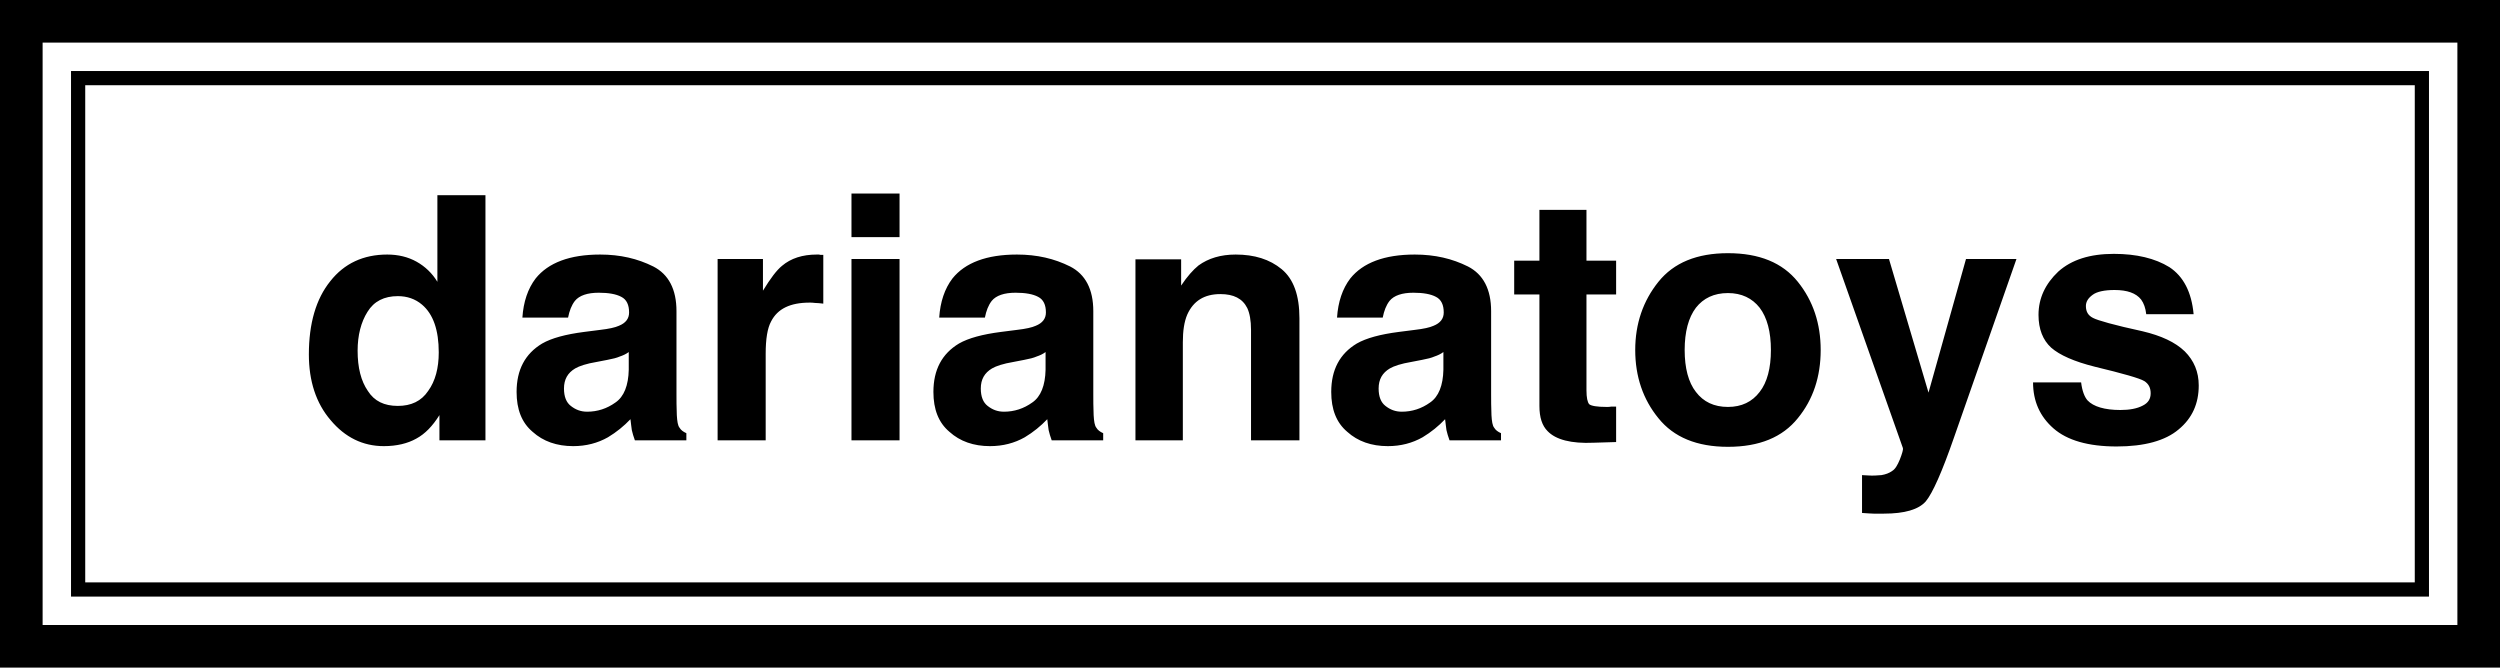 <svg width="176" height="47" viewBox="0 0 176 47" fill="none" xmlns="http://www.w3.org/2000/svg">
<rect x="1.5" y="1.5" width="173" height="44" stroke="black" stroke-width="3"/>
<rect x="5.5" y="5.5" width="165" height="36" stroke="black"/>
<path d="M29.328 18.424C29.928 18.76 30.432 19.24 30.792 19.84V13.744H34.176V31H30.936V29.224C30.456 29.992 29.928 30.544 29.304 30.88C28.704 31.216 27.936 31.408 27.024 31.408C25.536 31.408 24.288 30.784 23.28 29.584C22.248 28.384 21.744 26.824 21.744 24.952C21.744 22.768 22.248 21.04 23.256 19.792C24.24 18.544 25.584 17.92 27.264 17.92C28.032 17.92 28.728 18.088 29.328 18.424ZM30.144 27.52C30.648 26.824 30.888 25.912 30.888 24.808C30.888 23.248 30.504 22.12 29.712 21.448C29.232 21.04 28.656 20.848 28.008 20.848C27.048 20.848 26.328 21.208 25.872 21.952C25.416 22.672 25.176 23.608 25.176 24.688C25.176 25.888 25.416 26.824 25.896 27.52C26.352 28.24 27.048 28.576 28.008 28.576C28.944 28.576 29.664 28.24 30.144 27.52ZM42.248 23.224C42.872 23.152 43.304 23.056 43.568 22.936C44.048 22.744 44.288 22.432 44.288 22C44.288 21.472 44.12 21.088 43.736 20.896C43.376 20.704 42.848 20.608 42.152 20.608C41.36 20.608 40.784 20.8 40.472 21.184C40.232 21.496 40.088 21.88 39.992 22.36H36.776C36.848 21.256 37.16 20.32 37.712 19.6C38.6 18.496 40.112 17.92 42.248 17.92C43.664 17.92 44.888 18.208 45.992 18.76C47.072 19.312 47.624 20.368 47.624 21.904V27.76C47.624 28.168 47.624 28.648 47.648 29.224C47.672 29.656 47.72 29.968 47.84 30.112C47.936 30.28 48.104 30.4 48.32 30.496V31H44.696C44.6 30.736 44.528 30.496 44.48 30.28C44.456 30.04 44.408 29.8 44.384 29.512C43.928 29.992 43.4 30.424 42.8 30.784C42.08 31.192 41.264 31.408 40.352 31.408C39.2 31.408 38.24 31.072 37.496 30.4C36.728 29.752 36.368 28.816 36.368 27.592C36.368 26.032 36.968 24.904 38.168 24.184C38.84 23.8 39.824 23.536 41.12 23.368L42.248 23.224ZM44.264 24.784C44.072 24.928 43.856 25.024 43.64 25.096C43.424 25.192 43.136 25.264 42.752 25.336L42.008 25.48C41.288 25.6 40.784 25.768 40.496 25.936C39.968 26.248 39.704 26.704 39.704 27.352C39.704 27.928 39.872 28.336 40.184 28.576C40.52 28.84 40.88 28.984 41.336 28.984C42.056 28.984 42.728 28.768 43.328 28.336C43.928 27.928 44.24 27.136 44.264 26.032V24.784ZM57.672 17.92C57.696 17.944 57.792 17.944 57.96 17.944V21.376C57.744 21.352 57.552 21.328 57.384 21.328C57.216 21.304 57.096 21.304 57 21.304C55.632 21.304 54.744 21.736 54.288 22.624C54.024 23.104 53.904 23.872 53.904 24.904V31H50.52V18.232H53.712V20.464C54.24 19.6 54.672 19.024 55.056 18.712C55.68 18.184 56.496 17.92 57.504 17.92H57.672ZM59.944 13.624H63.328V16.696H59.944V13.624ZM63.328 31H59.944V18.232H63.328V31ZM71.592 23.224C72.216 23.152 72.648 23.056 72.912 22.936C73.392 22.744 73.632 22.432 73.632 22C73.632 21.472 73.464 21.088 73.08 20.896C72.72 20.704 72.192 20.608 71.496 20.608C70.704 20.608 70.128 20.8 69.816 21.184C69.576 21.496 69.432 21.88 69.336 22.36H66.12C66.192 21.256 66.504 20.32 67.056 19.6C67.944 18.496 69.456 17.92 71.592 17.92C73.008 17.92 74.232 18.208 75.336 18.76C76.416 19.312 76.968 20.368 76.968 21.904V27.76C76.968 28.168 76.968 28.648 76.992 29.224C77.016 29.656 77.064 29.968 77.184 30.112C77.28 30.28 77.448 30.4 77.664 30.496V31H74.04C73.944 30.736 73.872 30.496 73.824 30.28C73.8 30.04 73.752 29.8 73.728 29.512C73.272 29.992 72.744 30.424 72.144 30.784C71.424 31.192 70.608 31.408 69.696 31.408C68.544 31.408 67.584 31.072 66.84 30.4C66.072 29.752 65.712 28.816 65.712 27.592C65.712 26.032 66.312 24.904 67.512 24.184C68.184 23.8 69.168 23.536 70.464 23.368L71.592 23.224ZM73.608 24.784C73.416 24.928 73.2 25.024 72.984 25.096C72.768 25.192 72.48 25.264 72.096 25.336L71.352 25.48C70.632 25.6 70.128 25.768 69.84 25.936C69.312 26.248 69.048 26.704 69.048 27.352C69.048 27.928 69.216 28.336 69.528 28.576C69.864 28.84 70.224 28.984 70.68 28.984C71.4 28.984 72.072 28.768 72.672 28.336C73.272 27.928 73.584 27.136 73.608 26.032V24.784ZM90.232 18.952C91.072 19.648 91.48 20.8 91.48 22.408V31H88.072V23.224C88.072 22.552 87.976 22.048 87.808 21.688C87.472 21.016 86.848 20.704 85.912 20.704C84.784 20.704 84.016 21.184 83.584 22.144C83.368 22.648 83.272 23.296 83.272 24.088V31H79.936V18.256H83.152V20.104C83.584 19.456 83.992 19 84.376 18.688C85.072 18.184 85.936 17.92 86.992 17.92C88.312 17.92 89.392 18.256 90.232 18.952ZM99.599 23.224C100.223 23.152 100.655 23.056 100.919 22.936C101.399 22.744 101.639 22.432 101.639 22C101.639 21.472 101.471 21.088 101.087 20.896C100.727 20.704 100.199 20.608 99.503 20.608C98.711 20.608 98.135 20.8 97.823 21.184C97.583 21.496 97.439 21.88 97.343 22.36H94.127C94.199 21.256 94.511 20.32 95.063 19.6C95.951 18.496 97.463 17.92 99.599 17.92C101.015 17.92 102.239 18.208 103.343 18.76C104.423 19.312 104.975 20.368 104.975 21.904V27.76C104.975 28.168 104.975 28.648 104.999 29.224C105.023 29.656 105.071 29.968 105.191 30.112C105.287 30.28 105.455 30.4 105.671 30.496V31H102.047C101.951 30.736 101.879 30.496 101.831 30.28C101.807 30.04 101.759 29.8 101.735 29.512C101.279 29.992 100.751 30.424 100.151 30.784C99.431 31.192 98.615 31.408 97.703 31.408C96.551 31.408 95.591 31.072 94.847 30.4C94.079 29.752 93.719 28.816 93.719 27.592C93.719 26.032 94.319 24.904 95.519 24.184C96.191 23.8 97.175 23.536 98.471 23.368L99.599 23.224ZM101.615 24.784C101.423 24.928 101.207 25.024 100.991 25.096C100.775 25.192 100.487 25.264 100.103 25.336L99.359 25.48C98.639 25.6 98.135 25.768 97.847 25.936C97.319 26.248 97.055 26.704 97.055 27.352C97.055 27.928 97.223 28.336 97.535 28.576C97.871 28.84 98.231 28.984 98.687 28.984C99.407 28.984 100.079 28.768 100.679 28.336C101.279 27.928 101.591 27.136 101.615 26.032V24.784ZM108.375 18.352V14.776H111.687V18.352H113.775V20.728H111.687V27.472C111.687 28 111.759 28.312 111.879 28.456C112.023 28.576 112.431 28.648 113.103 28.648C113.223 28.648 113.319 28.648 113.439 28.624H113.775V31.12L112.191 31.168C110.607 31.24 109.527 30.952 108.951 30.352C108.567 29.968 108.375 29.392 108.375 28.576V20.728H106.599V18.352H108.375ZM126.568 29.44C125.488 30.784 123.856 31.456 121.648 31.456C119.464 31.456 117.832 30.784 116.752 29.44C115.672 28.12 115.12 26.512 115.12 24.64C115.12 22.792 115.672 21.184 116.752 19.84C117.832 18.496 119.464 17.824 121.648 17.824C123.856 17.824 125.488 18.496 126.568 19.84C127.648 21.184 128.176 22.792 128.176 24.64C128.176 26.512 127.648 28.12 126.568 29.44ZM123.88 27.592C124.408 26.92 124.672 25.912 124.672 24.64C124.672 23.368 124.408 22.36 123.88 21.664C123.352 20.992 122.608 20.632 121.648 20.632C120.664 20.632 119.92 20.992 119.392 21.664C118.864 22.36 118.6 23.368 118.6 24.64C118.6 25.912 118.864 26.92 119.392 27.592C119.92 28.288 120.664 28.648 121.648 28.648C122.608 28.648 123.352 28.288 123.88 27.592ZM131.519 33.472C131.855 33.496 132.167 33.472 132.455 33.448C132.743 33.4 133.007 33.304 133.199 33.16C133.415 33.04 133.583 32.752 133.751 32.344C133.919 31.912 133.991 31.648 133.967 31.552L129.263 18.232H132.983L135.767 27.64L138.407 18.232H141.959L137.567 30.784C136.727 33.208 136.055 34.72 135.575 35.296C135.071 35.872 134.087 36.16 132.623 36.16H131.903C131.735 36.16 131.471 36.136 131.087 36.112V33.448L131.519 33.472ZM146.511 26.92C146.583 27.52 146.751 27.952 146.967 28.192C147.375 28.624 148.167 28.864 149.271 28.864C149.919 28.864 150.447 28.768 150.855 28.552C151.239 28.36 151.407 28.072 151.407 27.688C151.407 27.304 151.263 27.016 150.951 26.824C150.639 26.632 149.463 26.296 147.471 25.816C146.031 25.456 144.999 25 144.399 24.472C143.823 23.944 143.511 23.176 143.511 22.168C143.511 20.992 143.991 19.984 144.903 19.12C145.839 18.28 147.135 17.872 148.815 17.872C150.399 17.872 151.719 18.184 152.727 18.808C153.711 19.456 154.287 20.56 154.431 22.12H151.095C151.047 21.688 150.927 21.352 150.735 21.088C150.375 20.632 149.751 20.416 148.863 20.416C148.143 20.416 147.615 20.536 147.327 20.752C146.991 20.992 146.847 21.256 146.847 21.544C146.847 21.952 147.015 22.216 147.351 22.384C147.663 22.552 148.839 22.888 150.831 23.32C152.151 23.632 153.135 24.088 153.807 24.736C154.455 25.384 154.791 26.176 154.791 27.136C154.791 28.408 154.335 29.44 153.375 30.232C152.439 31.024 150.975 31.432 149.007 31.432C147.015 31.432 145.527 31 144.567 30.16C143.607 29.32 143.127 28.24 143.127 26.92H146.511Z" fill="black"/>
</svg>
